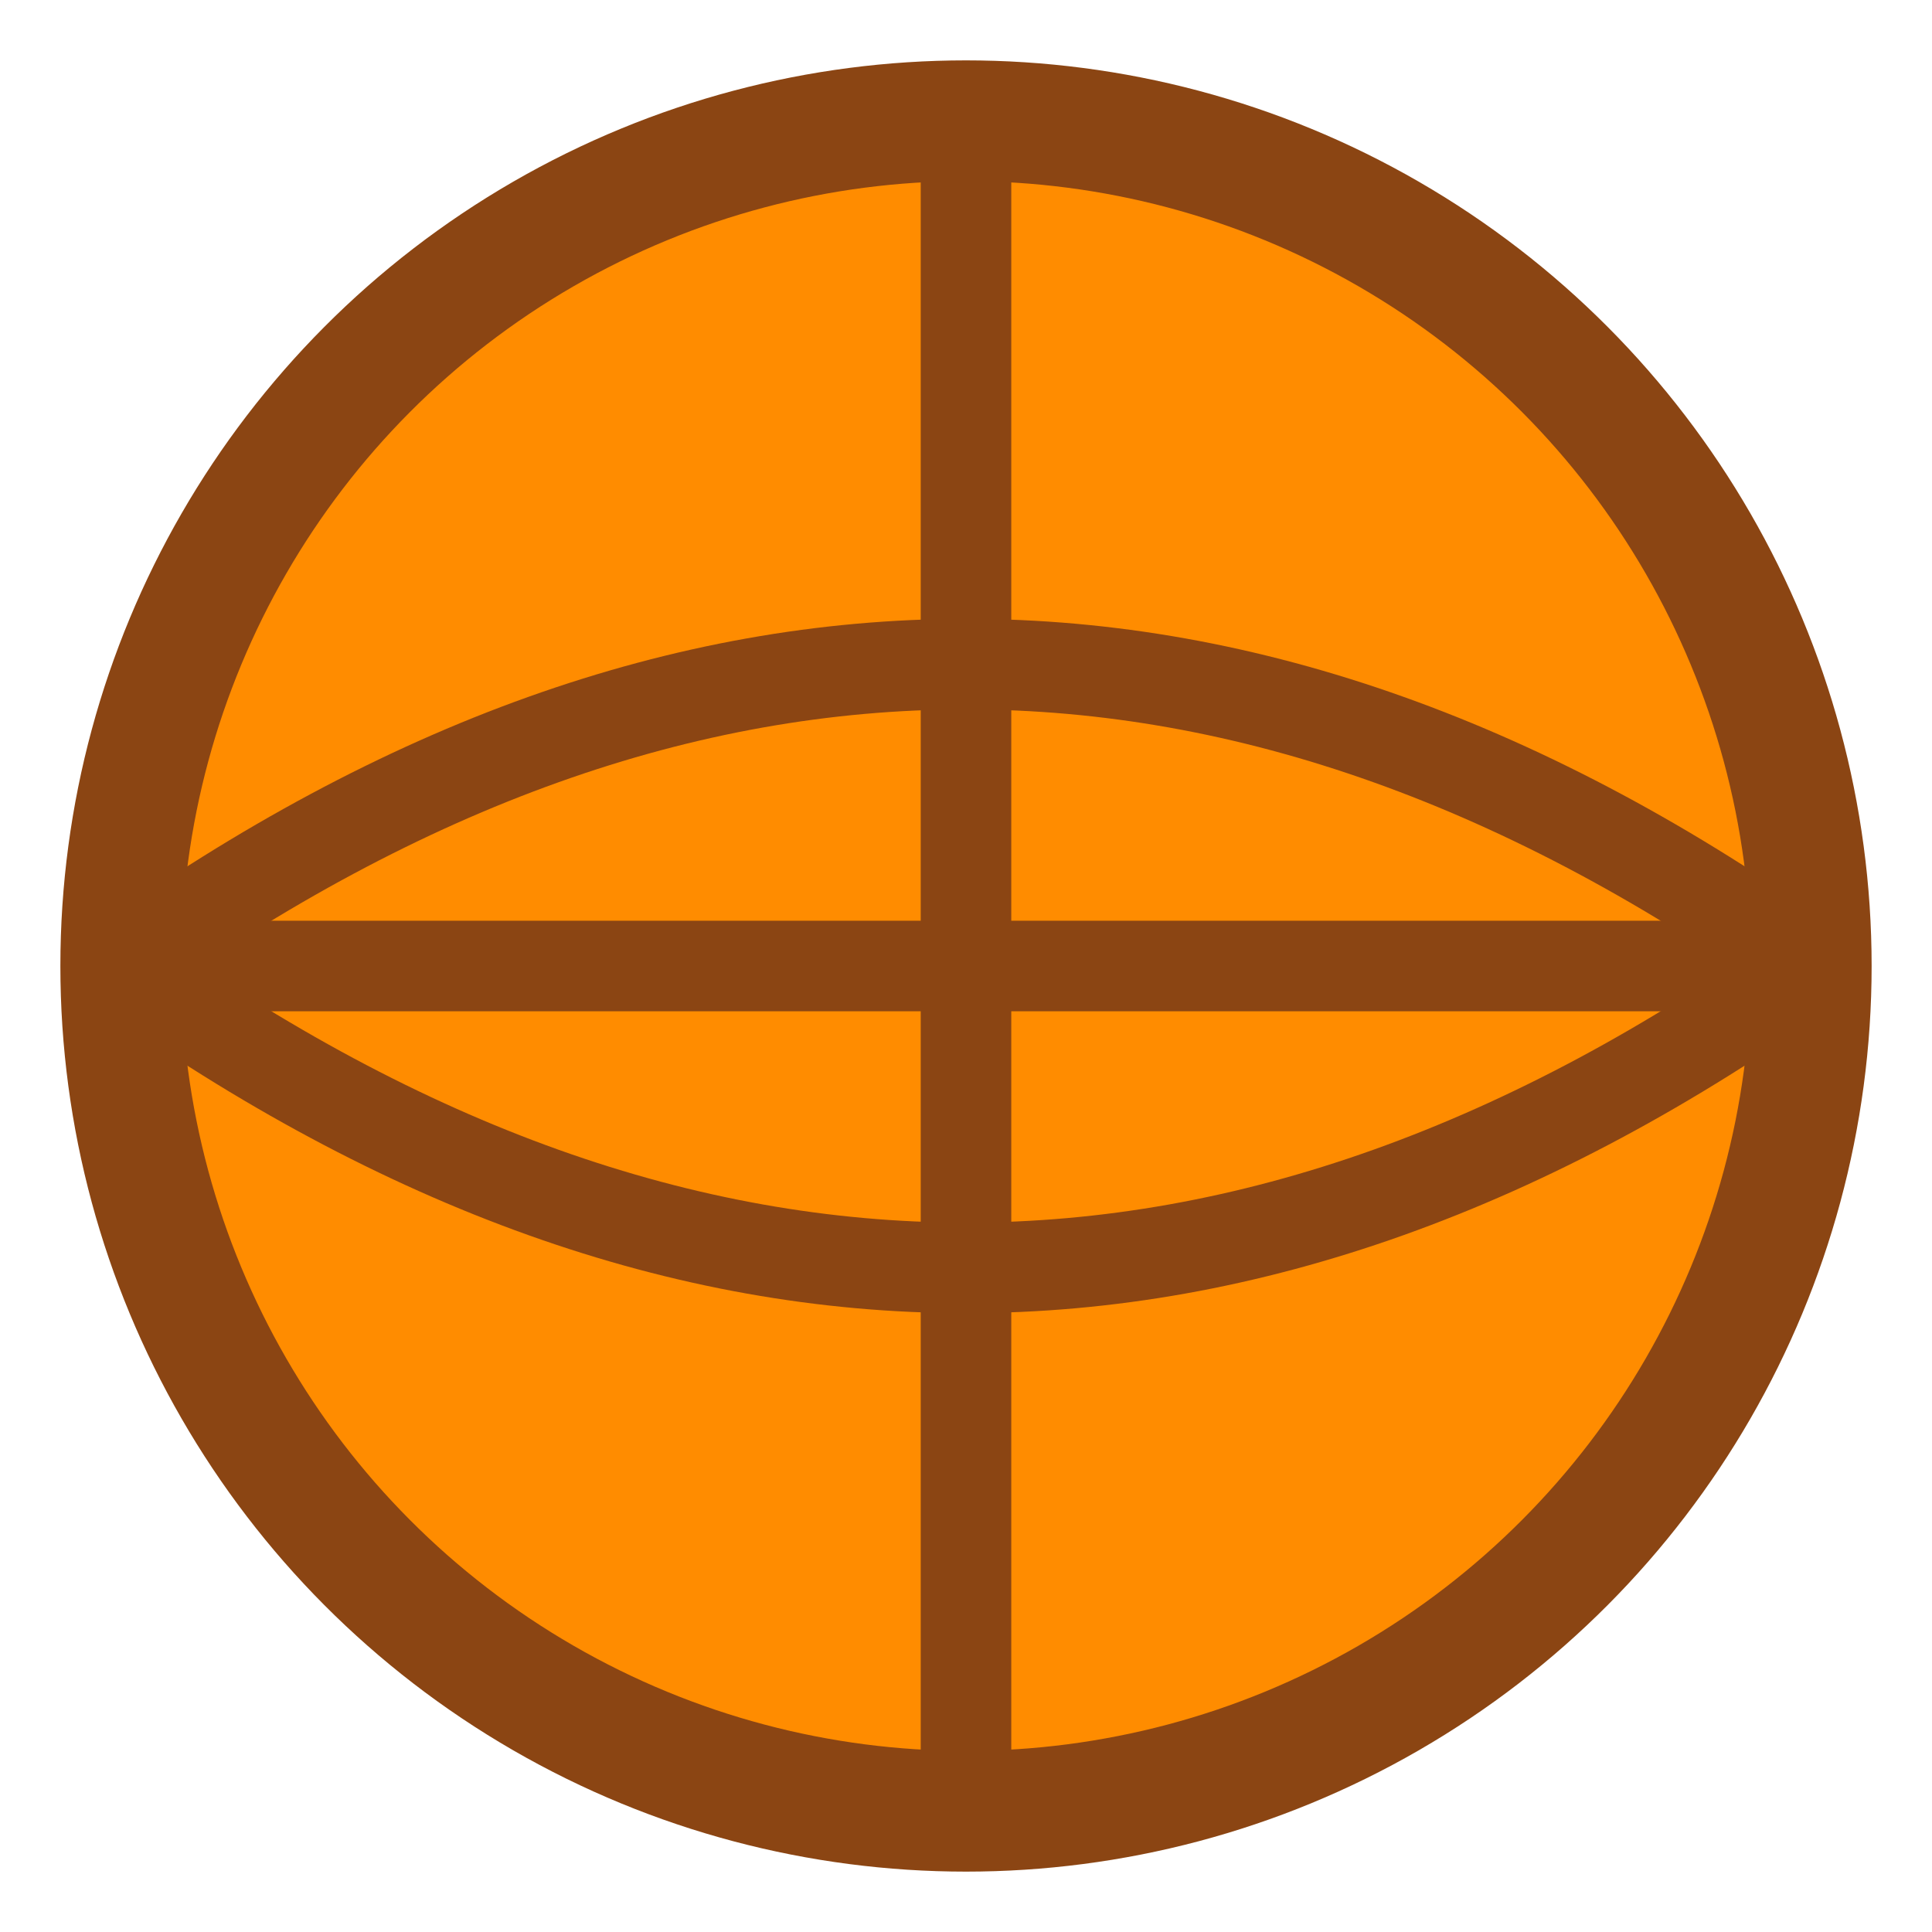 <svg width="32" height="32" viewBox="0 0 32 32" fill="none" xmlns="http://www.w3.org/2000/svg">
  <circle cx="16" cy="16" r="14" fill="#FF8C00" stroke="#8B4513" stroke-width="2"/>
  <!-- 篮球纹理线条 -->
  <path d="M 2 16 Q 16 6, 30 16" stroke="#8B4513" stroke-width="1.5" fill="none"/>
  <path d="M 2 16 Q 16 26, 30 16" stroke="#8B4513" stroke-width="1.5" fill="none"/>
  <line x1="16" y1="2" x2="16" y2="30" stroke="#8B4513" stroke-width="1.5"/>
  <line x1="2" y1="16" x2="30" y2="16" stroke="#8B4513" stroke-width="1.5"/>
</svg> 